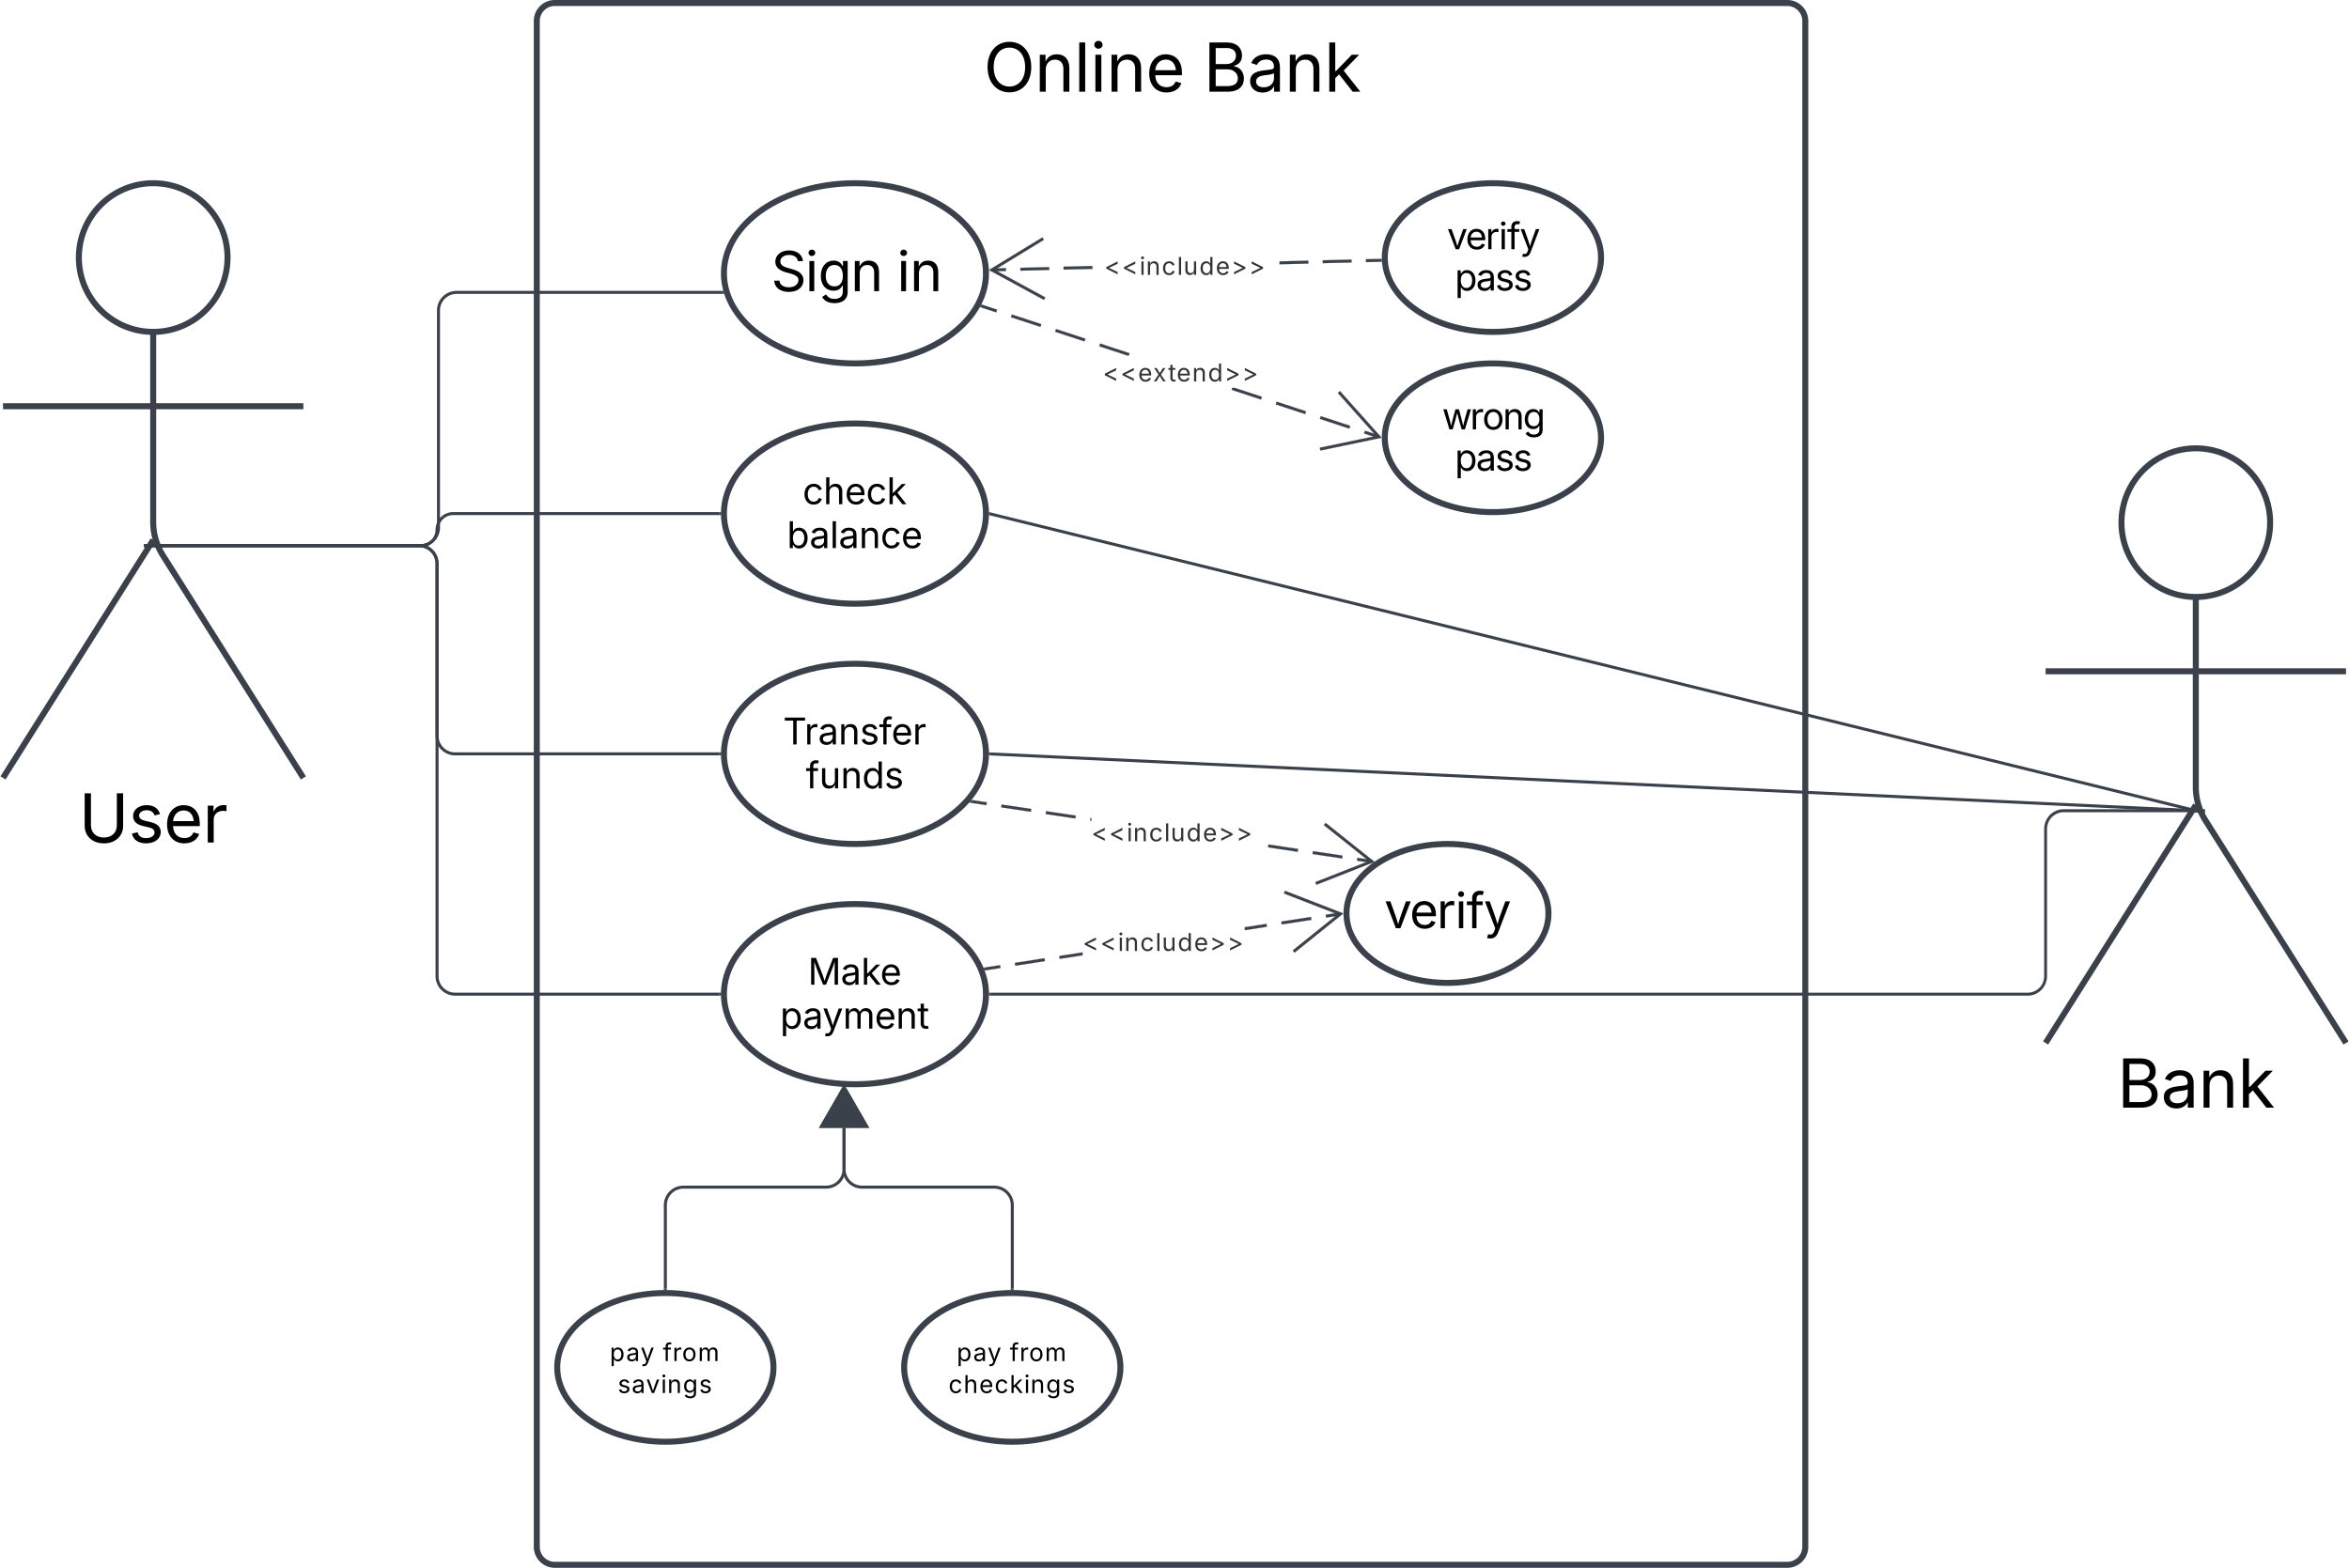 <svg xmlns="http://www.w3.org/2000/svg" xmlns:xlink="http://www.w3.org/1999/xlink" xmlns:lucid="lucid" width="782" height="522"><g transform="translate(-439 81)" lucid:page-tab-id="0_0"><path d="M0-500h1500V500H0z" fill="#fff"/><path d="M617.7-74a6 6 0 0 1 6-6H1034a6 6 0 0 1 6 6v508a6 6 0 0 1-6 6H623.7a6 6 0 0 1-6-6z" stroke="#3a414a" stroke-width="2" fill-opacity="0"/><use xlink:href="#a" transform="matrix(1,0,0,1,625.709,-72) translate(140.718 21.528)"/><use xlink:href="#b" transform="matrix(1,0,0,1,625.709,-72) translate(213.938 21.528)"/><path d="M514.75 4.75c0 13.67-11.08 24.75-24.75 24.75s-24.75-11.08-24.75-24.75S476.33-20 490-20s24.75 11.08 24.75 24.75z" stroke="#3a414a" stroke-width="2" fill="#fff"/><path d="M490 29.5v63.3a20.74 20.74 0 0 0 3.2 11.07L540 178m-50-79.2L440 178m0-123.75h100" stroke="#3a414a" stroke-width="2" fill="none"/><path d="M440-14a6 6 0 0 1 6-6h88a6 6 0 0 1 6 6v208a6 6 0 0 1-6 6h-88a6 6 0 0 1-6-6z" fill="none"/><use xlink:href="#c" transform="matrix(1,0,0,1,360,178) translate(105.206 21.528)"/><path d="M767.25 10c0 16.57-19.53 30-43.63 30S680 26.57 680 10s19.53-30 43.62-30c24.1 0 43.63 13.43 43.63 30z" stroke="#3a414a" stroke-width="2" fill="#fff"/><use xlink:href="#d" transform="matrix(1,0,0,1,680,-20) translate(15.685 35.957)"/><use xlink:href="#e" transform="matrix(1,0,0,1,680,-20) translate(57.591 35.957)"/><path d="M1194.75 93c0 13.68-11.08 24.76-24.75 24.76s-24.75-11.08-24.75-24.75c0-13.66 11.08-24.74 24.75-24.74s24.75 11.08 24.75 24.75z" stroke="#3a414a" stroke-width="2" fill="#fff"/><path d="M1170 117.76v63.3a20.74 20.74 0 0 0 3.2 11.07l46.8 74.13m-50-79.2l-50 79.2m0-123.75h100" stroke="#3a414a" stroke-width="2" fill="none"/><path d="M1120 74.26a6 6 0 0 1 6-6h88a6 6 0 0 1 6 6v208a6 6 0 0 1-6 6h-88a6 6 0 0 1-6-6z" fill="none"/><use xlink:href="#f" transform="matrix(1,0,0,1,1040,266.257) translate(103.828 21.528)"/><path d="M767.25 250c0 16.57-19.53 30-43.63 30S680 266.57 680 250s19.53-30 43.62-30c24.1 0 43.63 13.43 43.63 30z" stroke="#3a414a" stroke-width="2" fill="#fff"/><use xlink:href="#g" transform="matrix(1,0,0,1,680,220) translate(27.952 26.862)"/><use xlink:href="#h" transform="matrix(1,0,0,1,680,220) translate(18.687 41.481)"/><path d="M767.25 90c0 16.57-19.53 30-43.63 30S680 106.57 680 90s19.53-30 43.62-30c24.1 0 43.63 13.43 43.63 30z" stroke="#3a414a" stroke-width="2" fill="#fff"/><use xlink:href="#i" transform="matrix(1,0,0,1,680,60) translate(26.191 26.862)"/><use xlink:href="#j" transform="matrix(1,0,0,1,680,60) translate(20.955 41.481)"/><path d="M767.25 170c0 16.57-19.53 30-43.63 30S680 186.57 680 170s19.53-30 43.62-30c24.1 0 43.63 13.43 43.63 30z" stroke="#3a414a" stroke-width="2" fill="#fff"/><use xlink:href="#k" transform="matrix(1,0,0,1,680,140) translate(19.666 26.862)"/><use xlink:href="#l" transform="matrix(1,0,0,1,680,140) translate(27.238 41.481)"/><path d="M490.5 100.67h88a6 6 0 0 1 6 6V244a6 6 0 0 0 6 6h88M490.5 100.67H487" stroke="#3a414a" fill="none"/><path d="M679 250l.02.47h-.53v-.94h.53z" stroke="#3a414a" stroke-width=".05" fill="#3a414a"/><path d="M490.5 100.67h88.66a5.34 5.34 0 0 0 5.34-5.33 5.34 5.34 0 0 1 5.34-5.34h88.66M490.5 100.67H487" stroke="#3a414a" fill="none"/><path d="M679 90l.02.47h-.53v-.94h.53z" stroke="#3a414a" stroke-width=".05" fill="#3a414a"/><path d="M490.5 100.67h88a6 6 0 0 1 6 6V164a6 6 0 0 0 6 6h88M490.5 100.67H487" stroke="#3a414a" fill="none"/><path d="M679 170l.02.47h-.53v-.94h.53z" stroke="#3a414a" stroke-width=".05" fill="#3a414a"/><path d="M490.5 100.67h88.48a6 6 0 0 0 6-6V22.35a6 6 0 0 1 6-6h88.47M490.5 100.67H487" stroke="#3a414a" fill="none"/><path d="M680.07 16.8v.03h-.63v-.95h.4z" stroke="#3a414a" stroke-width=".05" fill="#3a414a"/><path d="M1169.5 188.9l-400.75-18.88M1169.5 188.9l3.5.17" stroke="#3a414a" fill="none"/><path d="M768.78 169.55l-.04.95-.52-.03.03-.46-.02-.48z" stroke="#3a414a" stroke-width=".05" fill="#3a414a"/><path d="M1169.52 188.8l-400.8-98.68M1169.5 188.8l3.4.85" stroke="#3a414a" fill="none"/><path d="M768.86 89.66l-.23.92-.4-.1.02-.47-.02-.5zM1169.5 189.4h-43.48l-.88.07-.85.2-.8.34-.75.46-.66.56-.57.66-.45.74-.33.8-.2.85-.08.88v49.07l-.07 1-.24.98-.4.94-.52.87-.66.78-.77.66-.86.53-.94.4-1 .23-.98.07H768.75v-.94h345.23l.88-.07.85-.2.8-.34.75-.45.66-.56.57-.65.45-.74.33-.8.2-.84.08-.88V194.9l.07-.98.24-1 .4-.93.52-.88.66-.77.77-.66.86-.54.94-.4 1-.23.98-.07h43.52z" stroke="#3a414a" stroke-width=".05" fill="#3a414a"/><path d="M1173 189.4h-3.5v-.94h3.5z" stroke="#3a414a" stroke-width=".05" fill="#3a414a"/><path d="M768.76 250.47h-.54l.03-.46-.02-.47h.53z" fill="#3a414a"/><path stroke="#3a414a" stroke-width=".05" fill="#3a414a"/><path d="M954.5 223.12c0 12.77-15.06 23.13-33.63 23.13s-33.62-10.36-33.62-23.13S902.3 200 920.87 200c18.57 0 33.63 10.35 33.63 23.12z" stroke="#3a414a" stroke-width="2" fill="#fff"/><use xlink:href="#m" transform="matrix(1,0,0,1,887.248,200) translate(12.602 28.054)"/><path d="M972 4.76c0 13.67-16.12 24.75-36 24.75s-36-11.07-36-24.74C900-8.92 916.12-20 936-20s36 11.08 36 24.76z" stroke="#3a414a" stroke-width="2" fill="#fff"/><use xlink:href="#n" transform="matrix(1,0,0,1,900,-20) translate(20.72 21.98)"/><use xlink:href="#o" transform="matrix(1,0,0,1,900,-20) translate(23.29 35.719)"/><path d="M972 64.76c0 13.67-16.12 24.75-36 24.75s-36-11.07-36-24.74C900 51.08 916.12 40 936 40s36 11.08 36 24.76z" stroke="#3a414a" stroke-width="2" fill="#fff"/><use xlink:href="#p" transform="matrix(1,0,0,1,900,40) translate(19.074 21.98)"/><use xlink:href="#o" transform="matrix(1,0,0,1,900,40) translate(23.29 35.719)"/><path d="M696.5 374.27c0 13.67-16.13 24.75-36 24.75-19.9 0-36-11.08-36-24.75s16.1-24.76 36-24.76c19.87 0 36 11.1 36 24.77z" stroke="#3a414a" stroke-width="2" fill="#fff"/><use xlink:href="#q" transform="matrix(1,0,0,1,624.49,349.512) translate(17.491 22.662)"/><use xlink:href="#r" transform="matrix(1,0,0,1,624.49,349.512) translate(35.154 22.662)"/><use xlink:href="#s" transform="matrix(1,0,0,1,624.49,349.512) translate(20.155 33.283)"/><path d="M812 374.27c0 13.67-16.12 24.75-36 24.75s-36-11.08-36-24.75 16.12-24.76 36-24.76 36 11.1 36 24.77z" stroke="#3a414a" stroke-width="2" fill="#fff"/><use xlink:href="#q" transform="matrix(1,0,0,1,740,349.512) translate(17.491 22.662)"/><use xlink:href="#r" transform="matrix(1,0,0,1,740,349.512) translate(35.154 22.662)"/><use xlink:href="#t" transform="matrix(1,0,0,1,740,349.512) translate(14.76 33.283)"/><path d="M773.92 9.23l-4.8.12-.02-.95 4.8-.12zm14.38-.35l-9.6.23v-.94l9.57-.23zm14.38-.36l-9.6.24V7.8l9.57-.23zm71.9-1.77l-9.6.24v-.96l9.57-.24zm14.37-.36l-9.58.23-.03-.95 9.6-.24zm9.6-.24l-4.8.12-.03-.96 4.8-.1z" stroke="#3a414a" stroke-width=".05" fill="#3a414a"/><path d="M899.02 5.57l.06.57-.55.02-.03-.95h.5z" fill="#3a414a"/><path stroke="#3a414a" stroke-width=".05" fill="#3a414a"/><path d="M786.52-1.15l-16.37 10L787 18.03l-.46.83-18.3-9.96 17.78-10.86z" stroke="#3a414a" stroke-width=".05" fill="#3a414a"/><use xlink:href="#u" transform="matrix(1,0,0,1,806.596,1.907) translate(0 8.611)"/><path d="M898.3 64.02l-.3.9-4.9-1.6.3-.9zm-9.8-3.22l-.3.9-9.8-3.23.3-.9zm-14.7-4.84l-.3.9-9.8-3.22.3-.9zm-14.7-4.84l-.3.9-9.78-3.22.22-.65h.84zm-44.06-14.5l-.26.77h-.4l-9.43-3.1.3-.9zm-14.7-4.85l-.3.9-9.78-3.22.3-.9zm-14.68-4.84l-.3.9-9.8-3.22.3-.9zm-14.7-4.83l-.3.9-4.88-1.6.3-.9z" stroke="#3a414a" stroke-width=".05" fill="#3a414a"/><path d="M766.1 20.5l-.3.9-.6-.2.5-.84z" fill="#3a414a"/><path stroke="#3a414a" stroke-width=".05" fill="#3a414a"/><path d="M898.95 64.74L878.57 69l-.2-.94 18.78-3.9-12.78-14.32.7-.63z" stroke="#3a414a" stroke-width=".05" fill="#3a414a"/><use xlink:href="#v" transform="matrix(1,0,0,1,806.109,37.391) translate(0 8.611)"/><path d="M895.83 205.36l-.14.94-4.95-.74.14-.94zm-9.87-1.48l-.14.94-9.87-1.48.14-.94zm-14.8-2.22l-.15.94-9.86-1.48.14-.94zm-68.84-10.32v.96l-.4-.06.15-.94zm-5.2-.78l-.13.94-9.88-1.47.14-.94zm-14.8-2.22l-.13.94-9.88-1.47.14-.93zm-14.8-2.2l-.13.93-4.95-.75.14-.93z" stroke="#3a414a" stroke-width=".05" fill="#3a414a"/><path d="M762.6 185.4l-.14.93-.82-.13.77-.83z" fill="#3a414a"/><path stroke="#3a414a" stroke-width=".05" fill="#3a414a"/><path d="M896.6 205.96l-19.37 7.62-.35-.88 17.85-7.02-15-11.95.6-.74z" stroke="#3a414a" stroke-width=".05" fill="#3a414a"/><use xlink:href="#u" transform="matrix(1,0,0,1,802.321,190.496) translate(0 8.611)"/><path d="M772.08 241.3l-4.93.75-.15-.94 4.93-.75zm14.78-2.3l-9.86 1.53-.14-.94 9.86-1.54zm12.53-1.94l-7.6 1.18-.16-.94 7.75-1.2zm61.38-9.5l-7.35 1.13v-.97l7.2-1.12zm14.8-2.3l-9.87 1.53-.14-.95 9.86-1.53zm9.84-1.53l-4.93.77-.15-.94 4.93-.77z" stroke="#3a414a" stroke-width=".05" fill="#3a414a"/><path d="M767.16 242.05l-.4.06-.35-.9.62-.1z" fill="#3a414a"/><path stroke="#3a414a" stroke-width=".05" fill="#3a414a"/><path d="M886.2 223.13l-16.23 13.05-.6-.74 14.95-12.02-17.88-6.93.34-.9z" stroke="#3a414a" stroke-width=".05" fill="#3a414a"/><g><use xlink:href="#u" transform="matrix(1,0,0,1,799.395,227.014) translate(0 8.611)"/></g><path d="M660.5 348v-27.74a6 6 0 0 1 6-6H714a6 6 0 0 0 6-6V294.5" stroke="#3a414a" fill="none"/><path d="M660.96 348.54l-.45-.03-.5.02V348h.96z" stroke="#3a414a" stroke-width=".05" fill="#3a414a"/><path d="M720 281l7.5 13h-15z" stroke="#3a414a" fill="#3a414a"/><path d="M776 348v-27.74a6 6 0 0 0-6-6h-44a6 6 0 0 1-6-6V294.5" stroke="#3a414a" fill="none"/><path d="M776.47 348.54l-.45-.03-.5.02V348h.95z" stroke="#3a414a" stroke-width=".05" fill="#3a414a"/><path d="M720 281l7.5 13h-15z" stroke="#3a414a" fill="#3a414a"/><defs><path d="M784 20c-382 0-662-292-662-764 0-473 280-766 662-766s660 293 660 766c0 472-278 764-660 764zm0-176c266 0 475-207 475-588 0-383-209-590-475-590-268 0-477 208-477 590 0 380 209 588 477 588" id="w"/><path d="M338-670V0H158v-1118h173l1 207c72-158 192-221 342-221 226 0 378 139 378 422V0H872v-695c0-172-96-275-252-275-161 0-282 109-282 300" id="x"/><path d="M338-1490V0H158v-1490h180" id="y"/><path d="M158 0v-1118h180V0H158zm91-1301c-68 0-125-53-125-119s57-119 125-119c69 0 126 53 126 119s-57 119-126 119" id="z"/><path d="M628 24c-324 0-524-230-524-574 0-343 198-582 503-582 237 0 487 146 487 559v75H286c9 234 145 362 343 362 132 0 231-58 273-172l174 48C1024-91 857 24 628 24zM287-650h624c-17-190-120-322-304-322-192 0-309 151-320 322" id="A"/><g id="a"><use transform="matrix(0.011,0,0,0.011,0,0)" xlink:href="#w"/><use transform="matrix(0.011,0,0,0.011,16.992,0)" xlink:href="#x"/><use transform="matrix(0.011,0,0,0.011,30.122,0)" xlink:href="#y"/><use transform="matrix(0.011,0,0,0.011,35.503,0)" xlink:href="#z"/><use transform="matrix(0.011,0,0,0.011,40.885,0)" xlink:href="#x"/><use transform="matrix(0.011,0,0,0.011,54.015,0)" xlink:href="#A"/></g><path d="M180 0v-1490h528c311 0 458 177 458 395 0 191-114 278-244 313v14c139 9 302 137 302 371 0 225-148 397-499 397H180zm190-168h350c232 0 321-102 321-231 0-149-120-277-311-277H370v508zm0-668h328c160 0 286-101 286-255 0-129-87-231-280-231H370v486" id="B"/><path d="M471 26C259 26 90-98 90-318c0-256 228-303 435-329 202-27 287-16 287-108 0-139-79-219-234-219-161 0-248 86-283 164l-173-57c86-203 278-265 451-265 150 0 419 46 419 395V0H815v-152h-12C765-73 660 26 471 26zm31-159c199 0 310-134 310-271v-155c-30 35-226 55-295 64-131 17-246 59-246 186 0 116 97 176 231 176" id="C"/><path d="M158 0v-1490h180v865h22l478-493h223L593-638 1096 0H865L456-523 338-412V0H158" id="D"/><g id="b"><use transform="matrix(0.011,0,0,0.011,0,0)" xlink:href="#B"/><use transform="matrix(0.011,0,0,0.011,14.54,0)" xlink:href="#C"/><use transform="matrix(0.011,0,0,0.011,27.018,0)" xlink:href="#x"/><use transform="matrix(0.011,0,0,0.011,40.148,0)" xlink:href="#D"/></g><path d="M763 24c-353 0-583-224-583-531v-983h190v968c0 214 149 370 393 370 243 0 391-156 391-370v-968h190v983c0 307-230 531-581 531" id="E"/><path d="M538 24C308 24 148-78 108-271l171-41c32 123 123 178 257 178 156 0 256-77 256-169 0-77-54-128-164-154l-186-44c-203-48-300-148-300-305 0-192 176-326 414-326 230 0 351 112 402 269l-163 42c-31-80-94-158-238-158-133 0-233 69-233 162 0 83 57 129 188 160l169 40c203 48 298 149 298 302 0 196-179 339-441 339" id="F"/><path d="M158 0v-1118h174v172h12c41-113 157-188 290-188 26 0 70 2 91 3v181c-11-2-60-10-108-10-161 0-279 109-279 260V0H158" id="G"/><g id="c"><use transform="matrix(0.011,0,0,0.011,0,0)" xlink:href="#E"/><use transform="matrix(0.011,0,0,0.011,16.536,0)" xlink:href="#F"/><use transform="matrix(0.011,0,0,0.011,28.266,0)" xlink:href="#A"/><use transform="matrix(0.011,0,0,0.011,41.222,0)" xlink:href="#G"/></g><path d="M657 26c-323 0-524-166-541-416h195c15 169 171 246 346 246 202 0 356-106 356-265 5-203-294-238-475-293-239-73-380-191-380-389 0-252 224-419 512-419 294 0 499 171 508 396H992c-17-145-151-228-328-228-193 0-321 102-321 242 0 156 175 211 284 241l149 41c160 44 422 134 422 412 0 244-197 432-541 432" id="H"/><path d="M611 442c-248 0-391-105-460-228l146-94c47 65 117 165 314 165 178 0 307-82 307-266v-224h-17C863-141 792-18 576-18c-268 0-472-195-472-546 0-346 197-568 476-568 216 0 288 133 326 193h17v-179h175V29c0 289-215 413-487 413zm-5-620c203 0 314-146 314-390 0-237-108-403-314-403-213 0-319 180-319 403 0 230 109 390 319 390" id="I"/><g id="d"><use transform="matrix(0.009,0,0,0.009,0,0)" xlink:href="#H"/><use transform="matrix(0.009,0,0,0.009,11.349,0)" xlink:href="#z"/><use transform="matrix(0.009,0,0,0.009,15.633,0)" xlink:href="#I"/><use transform="matrix(0.009,0,0,0.009,26.481,0)" xlink:href="#x"/></g><g id="e"><use transform="matrix(0.009,0,0,0.009,0,0)" xlink:href="#z"/><use transform="matrix(0.009,0,0,0.009,4.284,0)" xlink:href="#x"/></g><g id="f"><use transform="matrix(0.011,0,0,0.011,0,0)" xlink:href="#B"/><use transform="matrix(0.011,0,0,0.011,14.54,0)" xlink:href="#C"/><use transform="matrix(0.011,0,0,0.011,27.018,0)" xlink:href="#x"/><use transform="matrix(0.011,0,0,0.011,40.148,0)" xlink:href="#D"/></g><path d="M180 0v-1490h270l367 940c28 72 75 218 110 339 35-117 81-264 110-339l362-940h271V0h-187c2-448-5-837 7-1287-157 497-311 829-483 1287H842C666-458 514-784 354-1284c12 438 5 843 7 1284H180" id="J"/><g id="g"><use transform="matrix(0.006,0,0,0.006,0,0)" xlink:href="#J"/><use transform="matrix(0.006,0,0,0.006,10.914,0)" xlink:href="#C"/><use transform="matrix(0.006,0,0,0.006,17.699,0)" xlink:href="#D"/><use transform="matrix(0.006,0,0,0.006,24.059,0)" xlink:href="#A"/></g><path d="M158 418v-1536h174v179h20c37-59 106-193 324-193 279 0 474 222 474 576 0 356-194 580-473 580-213 0-288-135-325-197h-14v591H158zm492-555c209 0 317-186 317-421 0-232-105-413-317-413-206 0-314 166-314 413 0 249 111 421 314 421" id="K"/><path d="M140 405l46-156c120 36 205 19 263-150l32-93L54-1118h197c107 313 237 620 324 950 87-331 219-637 326-950h196L606 167c-68 178-176 259-334 259-64 0-113-12-132-21" id="L"/><path d="M158 0v-1118h175l1 205c55-151 181-225 313-225 147 0 245 90 285 228 53-141 190-228 352-228 194 0 352 125 352 384V0h-181v-749c0-161-105-225-225-225-151 0-243 103-243 244V0H807v-767c0-124-93-207-219-207-131 0-250 92-250 270V0H158" id="M"/><path d="M598-1118v154H368v674c0 100 37 144 132 144 23 0 62-6 92-12L629-6c-37 13-88 20-134 20-193 0-307-107-307-290v-688H20v-154h168v-266h180v266h230" id="N"/><g id="h"><use transform="matrix(0.006,0,0,0.006,0,0)" xlink:href="#K"/><use transform="matrix(0.006,0,0,0.006,7.516,0)" xlink:href="#C"/><use transform="matrix(0.006,0,0,0.006,14.124,0)" xlink:href="#L"/><use transform="matrix(0.006,0,0,0.006,20.914,0)" xlink:href="#M"/><use transform="matrix(0.006,0,0,0.006,31.498,0)" xlink:href="#A"/><use transform="matrix(0.006,0,0,0.006,38.542,0)" xlink:href="#x"/><use transform="matrix(0.006,0,0,0.006,45.681,0)" xlink:href="#N"/></g><path d="M613 24c-304 0-509-231-509-576 0-350 205-580 509-580 216 0 392 114 453 309l-173 49c-33-115-133-197-280-197-223 0-326 196-326 419 0 220 103 415 326 415 150 0 252-85 285-206l172 49C1010-95 832 24 613 24" id="O"/><path d="M338-670V0H158v-1490h180v566c73-149 190-208 336-208 226 0 379 139 379 422V0H872v-695c0-172-96-275-252-275-161 0-282 109-282 300" id="P"/><g id="i"><use transform="matrix(0.006,0,0,0.006,0,0)" xlink:href="#O"/><use transform="matrix(0.006,0,0,0.006,6.903,0)" xlink:href="#P"/><use transform="matrix(0.006,0,0,0.006,14.047,0)" xlink:href="#A"/><use transform="matrix(0.006,0,0,0.006,21.091,0)" xlink:href="#O"/><use transform="matrix(0.006,0,0,0.006,27.994,0)" xlink:href="#D"/></g><path d="M677 24c-213 0-288-135-325-197h-20V0H158v-1490h180v551h14c37-59 106-193 324-193 279 0 474 222 474 576 0 356-194 580-473 580zm-27-161c209 0 317-186 317-421 0-232-105-413-317-413-206 0-314 166-314 413 0 249 111 421 314 421" id="Q"/><g id="j"><use transform="matrix(0.006,0,0,0.006,0,0)" xlink:href="#Q"/><use transform="matrix(0.006,0,0,0.006,7.516,0)" xlink:href="#C"/><use transform="matrix(0.006,0,0,0.006,14.301,0)" xlink:href="#y"/><use transform="matrix(0.006,0,0,0.006,17.227,0)" xlink:href="#C"/><use transform="matrix(0.006,0,0,0.006,24.011,0)" xlink:href="#x"/><use transform="matrix(0.006,0,0,0.006,31.15,0)" xlink:href="#O"/><use transform="matrix(0.006,0,0,0.006,38.052,0)" xlink:href="#A"/></g><path d="M98-1322v-168h1126v168H757V0H567v-1322H98" id="R"/><path d="M678-1118v154H420V0H240v-964H20v-154h220v-149c0-194 155-293 318-293 85 0 141 18 168 30l-50 154c-19-6-47-17-97-17-111 0-159 58-159 166v109h258" id="S"/><g id="k"><use transform="matrix(0.006,0,0,0.006,0,0)" xlink:href="#R"/><use transform="matrix(0.006,0,0,0.006,7.115,0)" xlink:href="#G"/><use transform="matrix(0.006,0,0,0.006,11.664,0)" xlink:href="#C"/><use transform="matrix(0.006,0,0,0.006,18.448,0)" xlink:href="#x"/><use transform="matrix(0.006,0,0,0.006,25.587,0)" xlink:href="#F"/><use transform="matrix(0.006,0,0,0.006,31.964,0)" xlink:href="#S"/><use transform="matrix(0.006,0,0,0.006,36.082,0)" xlink:href="#A"/><use transform="matrix(0.006,0,0,0.006,43.126,0)" xlink:href="#G"/></g><path d="M537 14c-226 0-379-139-379-422v-710h180v695c0 172 97 275 253 275 160 0 281-109 281-300v-670h181V0H879v-209C806-46 684 14 537 14" id="T"/><path d="M577 24c-279 0-473-224-473-580 0-354 195-576 474-576 218 0 287 134 324 193h14v-551h180V0H922v-173h-20C865-111 790 24 577 24zm27-161c203 0 314-172 314-421 0-247-108-413-314-413-212 0-317 181-317 413 0 235 108 421 317 421" id="U"/><g id="l"><use transform="matrix(0.006,0,0,0.006,0,0)" xlink:href="#S"/><use transform="matrix(0.006,0,0,0.006,4.472,0)" xlink:href="#T"/><use transform="matrix(0.006,0,0,0.006,11.616,0)" xlink:href="#x"/><use transform="matrix(0.006,0,0,0.006,18.755,0)" xlink:href="#U"/><use transform="matrix(0.006,0,0,0.006,26.153,0)" xlink:href="#F"/></g><path d="M481 0L54-1118h197c107 314 236 620 325 951 87-331 217-637 324-951h197L670 0H481" id="V"/><g id="m"><use transform="matrix(0.008,0,0,0.008,0,0)" xlink:href="#V"/><use transform="matrix(0.008,0,0,0.008,8.425,0)" xlink:href="#A"/><use transform="matrix(0.008,0,0,0.008,17.479,0)" xlink:href="#G"/><use transform="matrix(0.008,0,0,0.008,23.568,0)" xlink:href="#z"/><use transform="matrix(0.008,0,0,0.008,27.329,0)" xlink:href="#S"/><use transform="matrix(0.008,0,0,0.008,33.077,0)" xlink:href="#L"/></g><g id="n"><use transform="matrix(0.006,0,0,0.006,0,0)" xlink:href="#V"/><use transform="matrix(0.006,0,0,0.006,6.16,0)" xlink:href="#A"/><use transform="matrix(0.006,0,0,0.006,12.78,0)" xlink:href="#G"/><use transform="matrix(0.006,0,0,0.006,17.232,0)" xlink:href="#z"/><use transform="matrix(0.006,0,0,0.006,19.982,0)" xlink:href="#S"/><use transform="matrix(0.006,0,0,0.006,24.184,0)" xlink:href="#L"/></g><g id="o"><use transform="matrix(0.006,0,0,0.006,0,0)" xlink:href="#K"/><use transform="matrix(0.006,0,0,0.006,7.064,0)" xlink:href="#C"/><use transform="matrix(0.006,0,0,0.006,13.44,0)" xlink:href="#F"/><use transform="matrix(0.006,0,0,0.006,19.433,0)" xlink:href="#F"/></g><path d="M409 0L70-1118h191c89 329 165 560 243 925 75-353 154-601 240-925h192c85 325 161 564 235 922 77-354 157-598 244-922h191L1267 0h-179c-86-307-176-590-250-913C763-588 675-308 588 0H409" id="W"/><path d="M613 24c-304 0-509-231-509-576 0-350 205-580 509-580 305 0 511 230 511 580 0 345-206 576-511 576zm0-161c226 0 329-195 329-415 0-222-103-419-329-419-223 0-326 196-326 419 0 220 103 415 326 415" id="X"/><g id="p"><use transform="matrix(0.006,0,0,0.006,0,0)" xlink:href="#W"/><use transform="matrix(0.006,0,0,0.006,9.292,0)" xlink:href="#G"/><use transform="matrix(0.006,0,0,0.006,13.379,0)" xlink:href="#X"/><use transform="matrix(0.006,0,0,0.006,20.187,0)" xlink:href="#x"/><use transform="matrix(0.006,0,0,0.006,26.896,0)" xlink:href="#I"/></g><g id="q"><use transform="matrix(0.004,0,0,0.004,0,0)" xlink:href="#K"/><use transform="matrix(0.004,0,0,0.004,5.461,0)" xlink:href="#C"/><use transform="matrix(0.004,0,0,0.004,10.261,0)" xlink:href="#L"/></g><g id="r"><use transform="matrix(0.004,0,0,0.004,0,0)" xlink:href="#S"/><use transform="matrix(0.004,0,0,0.004,3.249,0)" xlink:href="#G"/><use transform="matrix(0.004,0,0,0.004,6.408,0)" xlink:href="#X"/><use transform="matrix(0.004,0,0,0.004,11.671,0)" xlink:href="#M"/></g><g id="s"><use transform="matrix(0.004,0,0,0.004,0,0)" xlink:href="#F"/><use transform="matrix(0.004,0,0,0.004,4.633,0)" xlink:href="#C"/><use transform="matrix(0.004,0,0,0.004,9.434,0)" xlink:href="#V"/><use transform="matrix(0.004,0,0,0.004,14.367,0)" xlink:href="#z"/><use transform="matrix(0.004,0,0,0.004,16.493,0)" xlink:href="#x"/><use transform="matrix(0.004,0,0,0.004,21.679,0)" xlink:href="#I"/><use transform="matrix(0.004,0,0,0.004,27.063,0)" xlink:href="#F"/></g><g id="t"><use transform="matrix(0.004,0,0,0.004,0,0)" xlink:href="#O"/><use transform="matrix(0.004,0,0,0.004,5.015,0)" xlink:href="#P"/><use transform="matrix(0.004,0,0,0.004,10.205,0)" xlink:href="#A"/><use transform="matrix(0.004,0,0,0.004,15.323,0)" xlink:href="#O"/><use transform="matrix(0.004,0,0,0.004,20.338,0)" xlink:href="#D"/><use transform="matrix(0.004,0,0,0.004,25.155,0)" xlink:href="#z"/><use transform="matrix(0.004,0,0,0.004,27.281,0)" xlink:href="#x"/><use transform="matrix(0.004,0,0,0.004,32.468,0)" xlink:href="#I"/><use transform="matrix(0.004,0,0,0.004,37.851,0)" xlink:href="#F"/></g><path fill="#333" d="M174-520v-126l944-476v196L406-588v12l712 338v194" id="Y"/><path fill="#333" d="M158 0v-1118h180V0H158zm91-1301c-68 0-125-53-125-119s57-119 125-119c69 0 126 53 126 119s-57 119-126 119" id="Z"/><path fill="#333" d="M338-670V0H158v-1118h173l1 207c72-158 192-221 342-221 226 0 378 139 378 422V0H872v-695c0-172-96-275-252-275-161 0-282 109-282 300" id="aa"/><path fill="#333" d="M613 24c-304 0-509-231-509-576 0-350 205-580 509-580 216 0 392 114 453 309l-173 49c-33-115-133-197-280-197-223 0-326 196-326 419 0 220 103 415 326 415 150 0 252-85 285-206l172 49C1010-95 832 24 613 24" id="ab"/><path fill="#333" d="M338-1490V0H158v-1490h180" id="ac"/><path fill="#333" d="M537 14c-226 0-379-139-379-422v-710h180v695c0 172 97 275 253 275 160 0 281-109 281-300v-670h181V0H879v-209C806-46 684 14 537 14" id="ad"/><path fill="#333" d="M577 24c-279 0-473-224-473-580 0-354 195-576 474-576 218 0 287 134 324 193h14v-551h180V0H922v-173h-20C865-111 790 24 577 24zm27-161c203 0 314-172 314-421 0-247-108-413-314-413-212 0-317 181-317 413 0 235 108 421 317 421" id="ae"/><path fill="#333" d="M628 24c-324 0-524-230-524-574 0-343 198-582 503-582 237 0 487 146 487 559v75H286c9 234 145 362 343 362 132 0 231-58 273-172l174 48C1024-91 857 24 628 24zM287-650h624c-17-190-120-322-304-322-192 0-309 151-320 322" id="af"/><path fill="#333" d="M1181-520L237-44v-194l712-338v-12L237-926v-196l944 476v126" id="ag"/><g id="u"><use transform="matrix(0.004,0,0,0.004,0,0)" xlink:href="#Y"/><use transform="matrix(0.004,0,0,0.004,5.881,0)" xlink:href="#Y"/><use transform="matrix(0.004,0,0,0.004,11.762,0)" xlink:href="#Z"/><use transform="matrix(0.004,0,0,0.004,13.915,0)" xlink:href="#aa"/><use transform="matrix(0.004,0,0,0.004,19.167,0)" xlink:href="#ab"/><use transform="matrix(0.004,0,0,0.004,24.245,0)" xlink:href="#ac"/><use transform="matrix(0.004,0,0,0.004,26.398,0)" xlink:href="#ad"/><use transform="matrix(0.004,0,0,0.004,31.654,0)" xlink:href="#ae"/><use transform="matrix(0.004,0,0,0.004,37.096,0)" xlink:href="#af"/><use transform="matrix(0.004,0,0,0.004,42.279,0)" xlink:href="#ag"/><use transform="matrix(0.004,0,0,0.004,48.16,0)" xlink:href="#ag"/></g><path fill="#333" d="M65 0l393-574-370-544h210c88 136 192 297 267 435 67-142 176-302 264-435h206L661-564 1053 0H844c-94-144-206-310-287-458C484-308 366-142 273 0H65" id="ah"/><path fill="#333" d="M598-1118v154H368v674c0 100 37 144 132 144 23 0 62-6 92-12L629-6c-37 13-88 20-134 20-193 0-307-107-307-290v-688H20v-154h168v-266h180v266h230" id="ai"/><g id="v"><use transform="matrix(0.004,0,0,0.004,0,0)" xlink:href="#Y"/><use transform="matrix(0.004,0,0,0.004,5.881,0)" xlink:href="#Y"/><use transform="matrix(0.004,0,0,0.004,11.762,0)" xlink:href="#af"/><use transform="matrix(0.004,0,0,0.004,16.745,0)" xlink:href="#ah"/><use transform="matrix(0.004,0,0,0.004,21.771,0)" xlink:href="#ai"/><use transform="matrix(0.004,0,0,0.004,24.592,0)" xlink:href="#af"/><use transform="matrix(0.004,0,0,0.004,29.774,0)" xlink:href="#aa"/><use transform="matrix(0.004,0,0,0.004,35.026,0)" xlink:href="#ae"/><use transform="matrix(0.004,0,0,0.004,40.469,0)" xlink:href="#ag"/><use transform="matrix(0.004,0,0,0.004,46.35,0)" xlink:href="#ag"/></g></defs></g></svg>